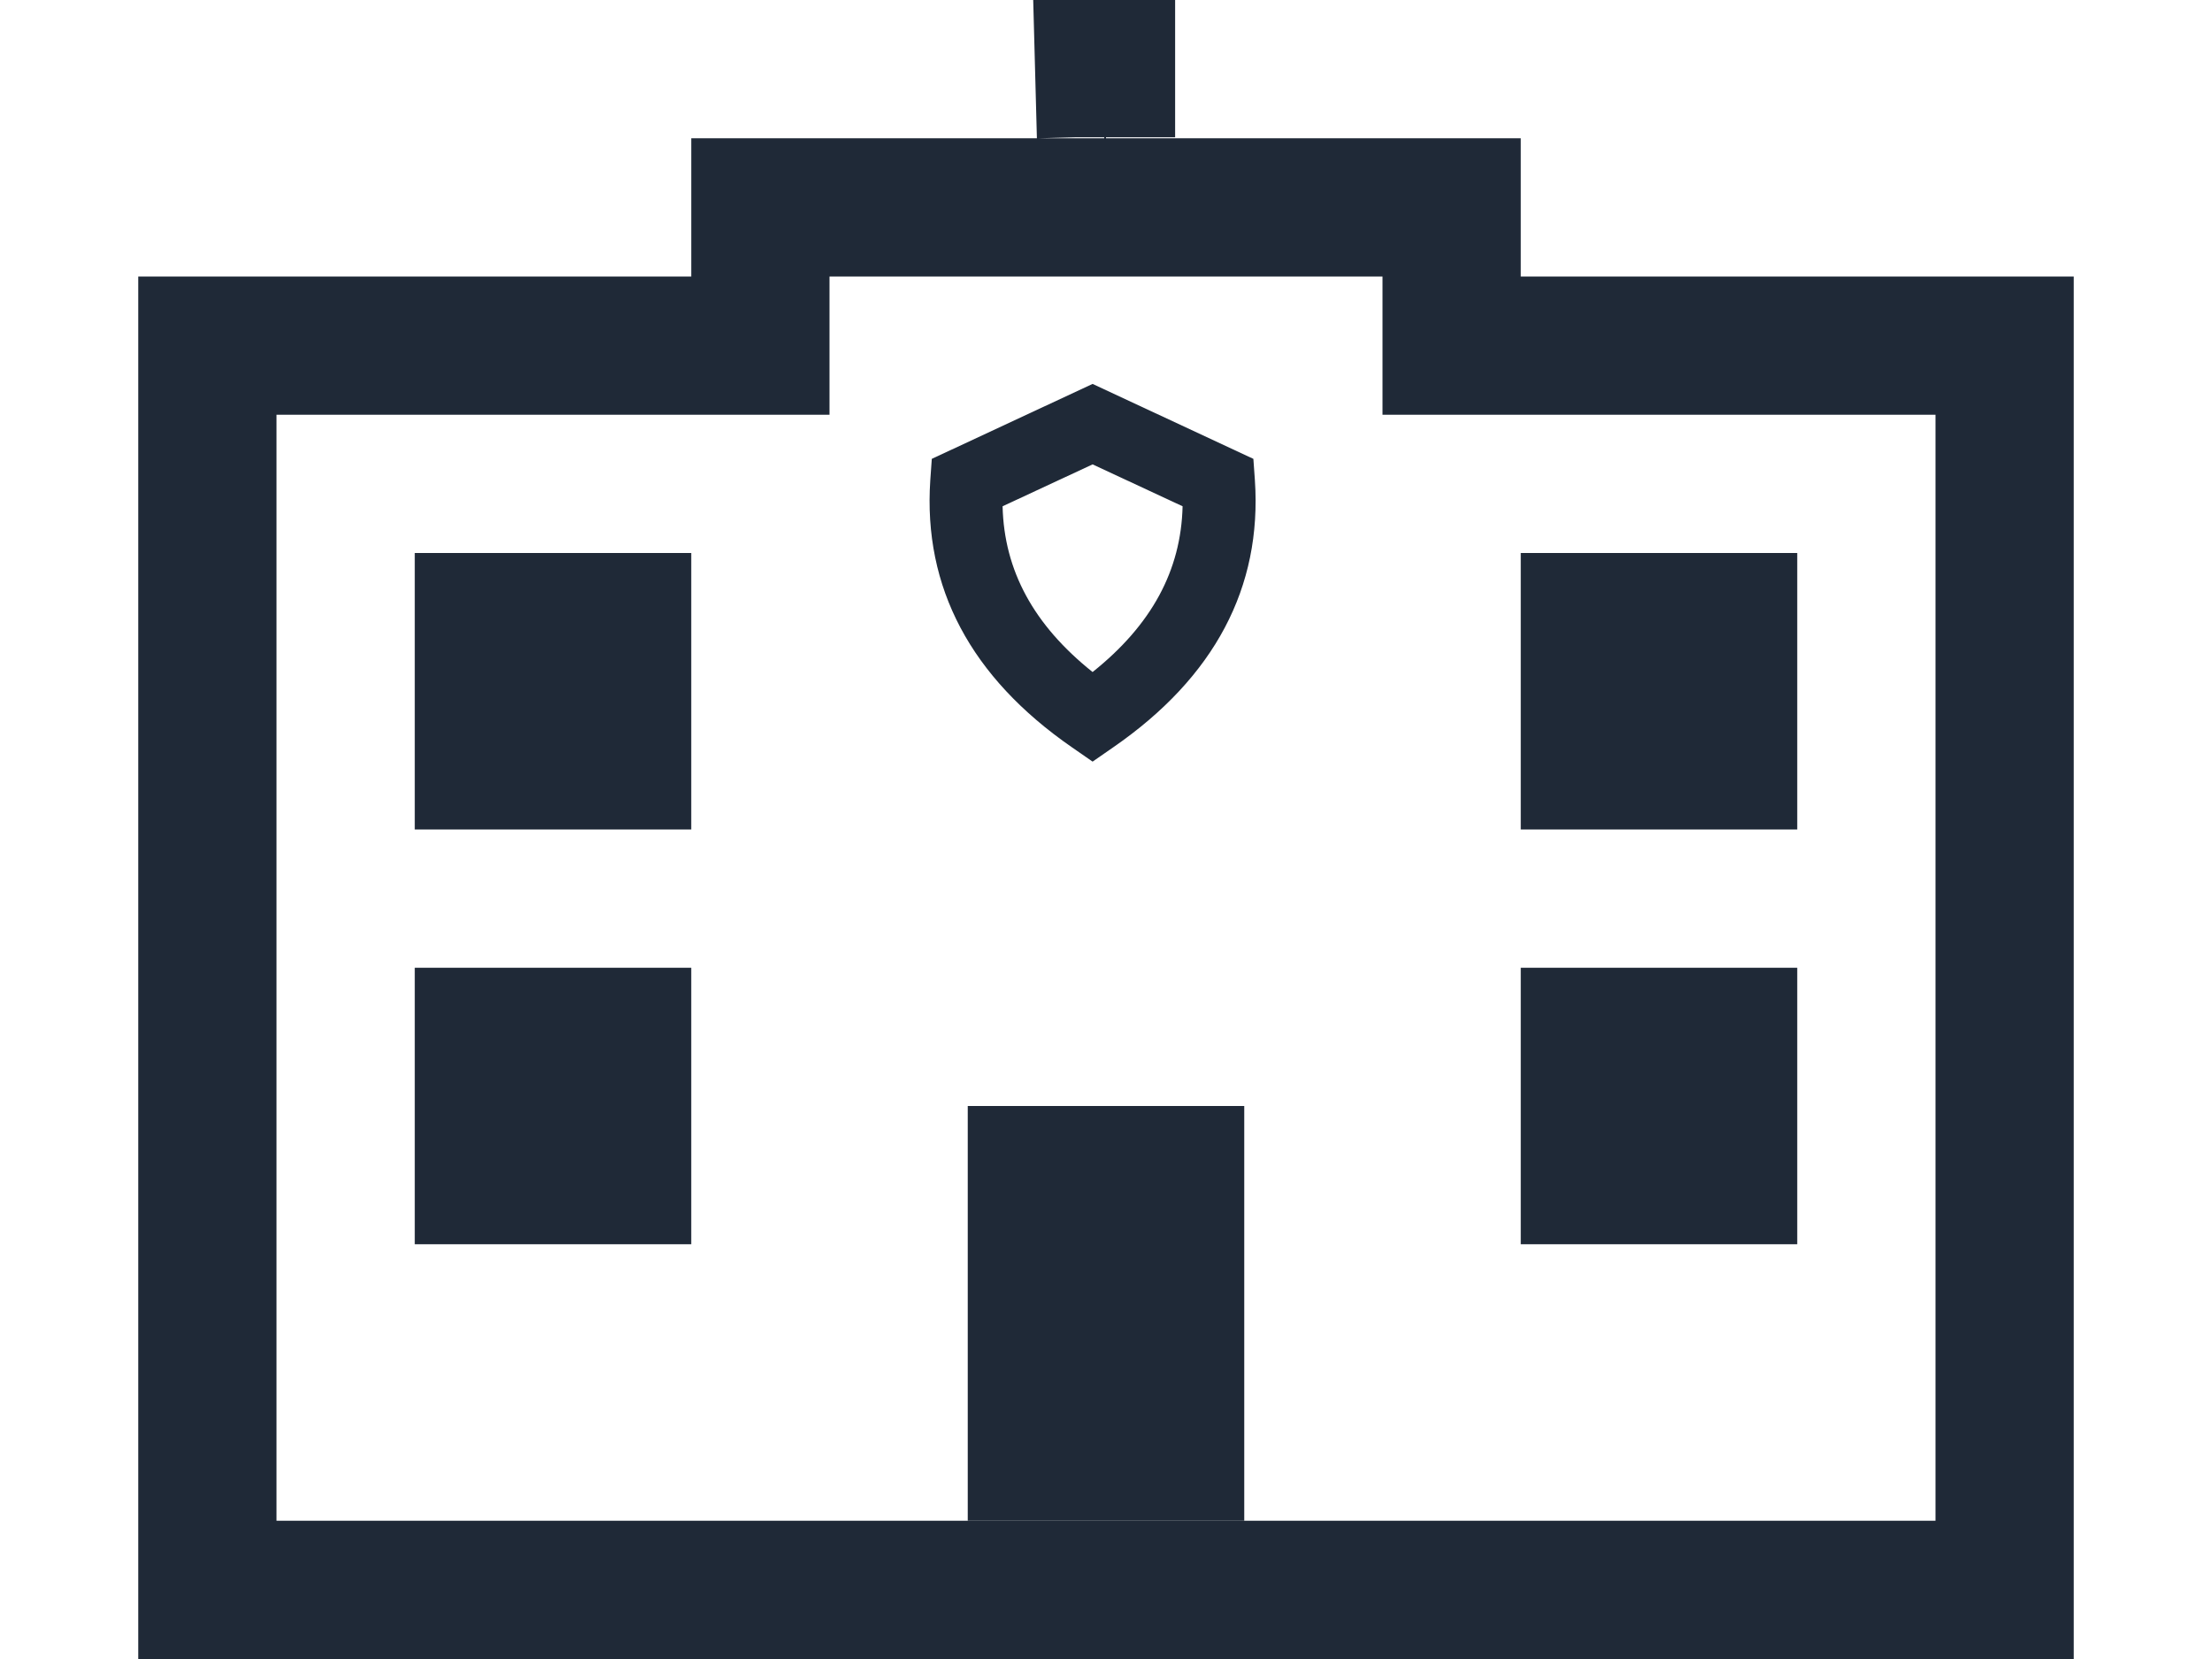 <svg width="16" height="12" viewBox="0 0 16 12" fill="none" xmlns="http://www.w3.org/2000/svg">
<path d="M14.5 11V11.5L9.077 11.5H6.729L1.5 11.5V11V2.5H5H5.5V2V1.5H7.5H8H8.014H8.5H10.5V2V2.5H11H14.5V11ZM8 0.987L7.987 0.5H8V0.993L8 0.987Z" stroke="#1f2937"/>
<path d="M3 9H5V7H3V9Z" fill="#1f2937"/>
<path d="M3 6H5V4H3V6Z" fill="#1f2937"/>
<path d="M11 6H13V4H11V6Z" fill="#1f2937"/>
<path d="M11 9H13V7H11V9Z" fill="#1f2937"/>
<path d="M7 11H9V8H7V11Z" fill="#1f2937"/>
<path d="M9.077 3.474L9.066 3.319L7.903 2.777L6.74 3.319L6.729 3.474C6.677 4.249 7.022 4.899 7.753 5.405L7.903 5.509L8.053 5.405C8.785 4.899 9.129 4.249 9.077 3.474ZM7.903 4.861C7.477 4.521 7.263 4.127 7.252 3.662L7.903 3.359L8.554 3.662C8.543 4.127 8.329 4.521 7.903 4.861Z" fill="#1f2937"/>
</svg>
